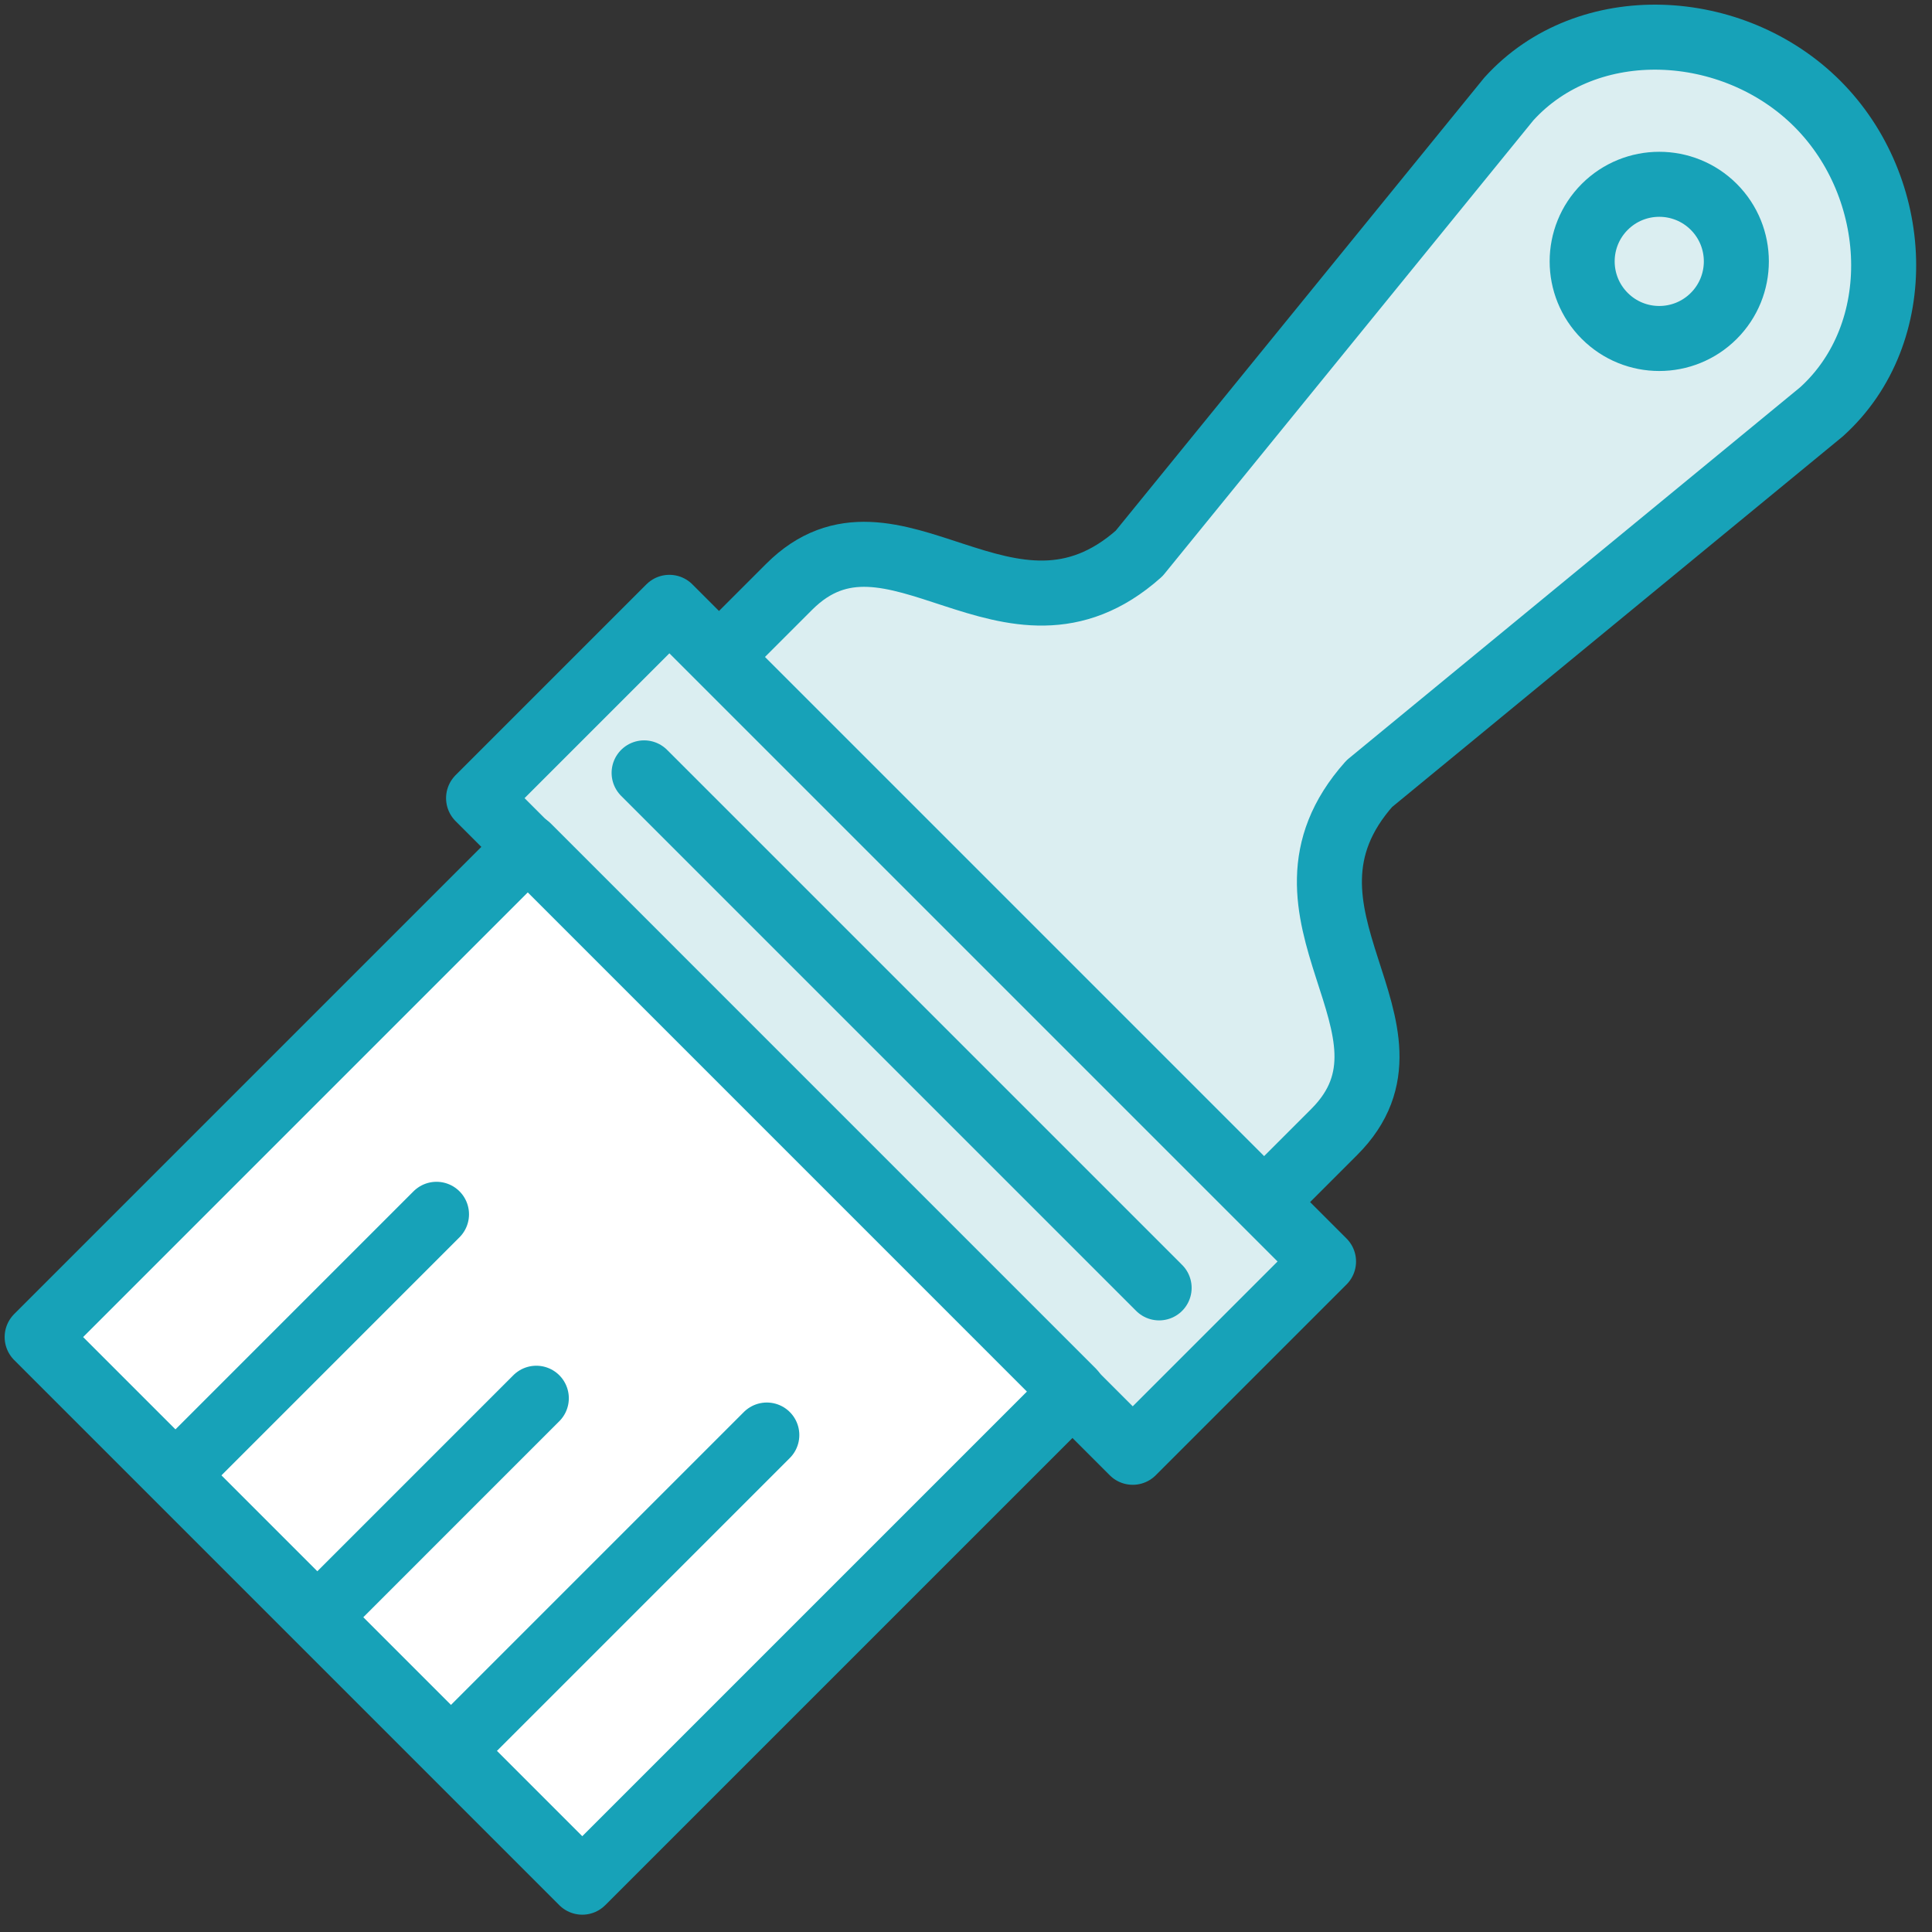 <?xml version="1.0" encoding="UTF-8"?>
<svg width="104px" height="104px" viewBox="0 0 104 104" version="1.1" xmlns="http://www.w3.org/2000/svg" xmlns:xlink="http://www.w3.org/1999/xlink">
    <rect x="0" y="0" width="104" height="104" fill="#333333" stroke="none"/>
    <!-- Generator: Sketch 46.2 (44496) - http://www.bohemiancoding.com/sketch -->
    <title>interface-55</title>
    <desc>Created with Sketch.</desc>
    <defs></defs>
    <g id="ALL" stroke="none" stroke-width="1" fill="none" fill-rule="evenodd" stroke-linecap="round" stroke-linejoin="round">
        <g id="Primary" transform="translate(-2117, -1398)" stroke="#17A2B8" stroke-width="3.5">
            <g id="Group-15" transform="translate(200, 200)">
                <g id="interface-55" transform="translate(1919, 1200)">
                    <path d="M65.978,62.778 L69.825,58.931 C75.371,53.385 65.471,47.191 71.712,40.183 L96.058,20.163 C100.738,15.926 100.351,8.109 95.827,3.585 C91.303,-0.94 83.46,-1.352 79.222,3.327 L59.32,27.791 C52.312,34.032 46.027,24.041 40.481,29.587 L36.634,33.434 L65.978,62.778 L65.978,62.778 Z" id="Layers-1" fill="#DBEEF1"></path>
                    <path d="M84.384,15.005 C86.004,16.626 88.632,16.626 90.253,15.005 C91.873,13.384 91.873,10.757 90.253,9.136 C88.632,7.516 86.004,7.516 84.384,9.136 C82.763,10.757 82.763,13.384 84.384,15.005 L84.384,15.005 Z" id="Layers-2"></path>
                    <polygon id="Layers-3" fill="#DBEEF1" points="34.033 30.693 69.246 65.906 58.975 76.177 23.762 40.964"></polygon>
                    <polygon id="Layers-4" fill="#FFFFFF" points="26.41 43.564 55.754 72.909 29.344 99.318 0 69.974"></polygon>
                    <path d="M7.921,76.943 L21.497,63.366" id="Layers-5"></path>
                    <path d="M15.842,84.296 L26.87,73.267" id="Layers-6"></path>
                    <path d="M22.772,91.754 L39.278,75.248" id="Layers-7"></path>
                    <path d="M32.673,39.604 L60.396,67.327" id="Layers-8"></path>
                </g>
            </g>
        </g>
    </g>
</svg>